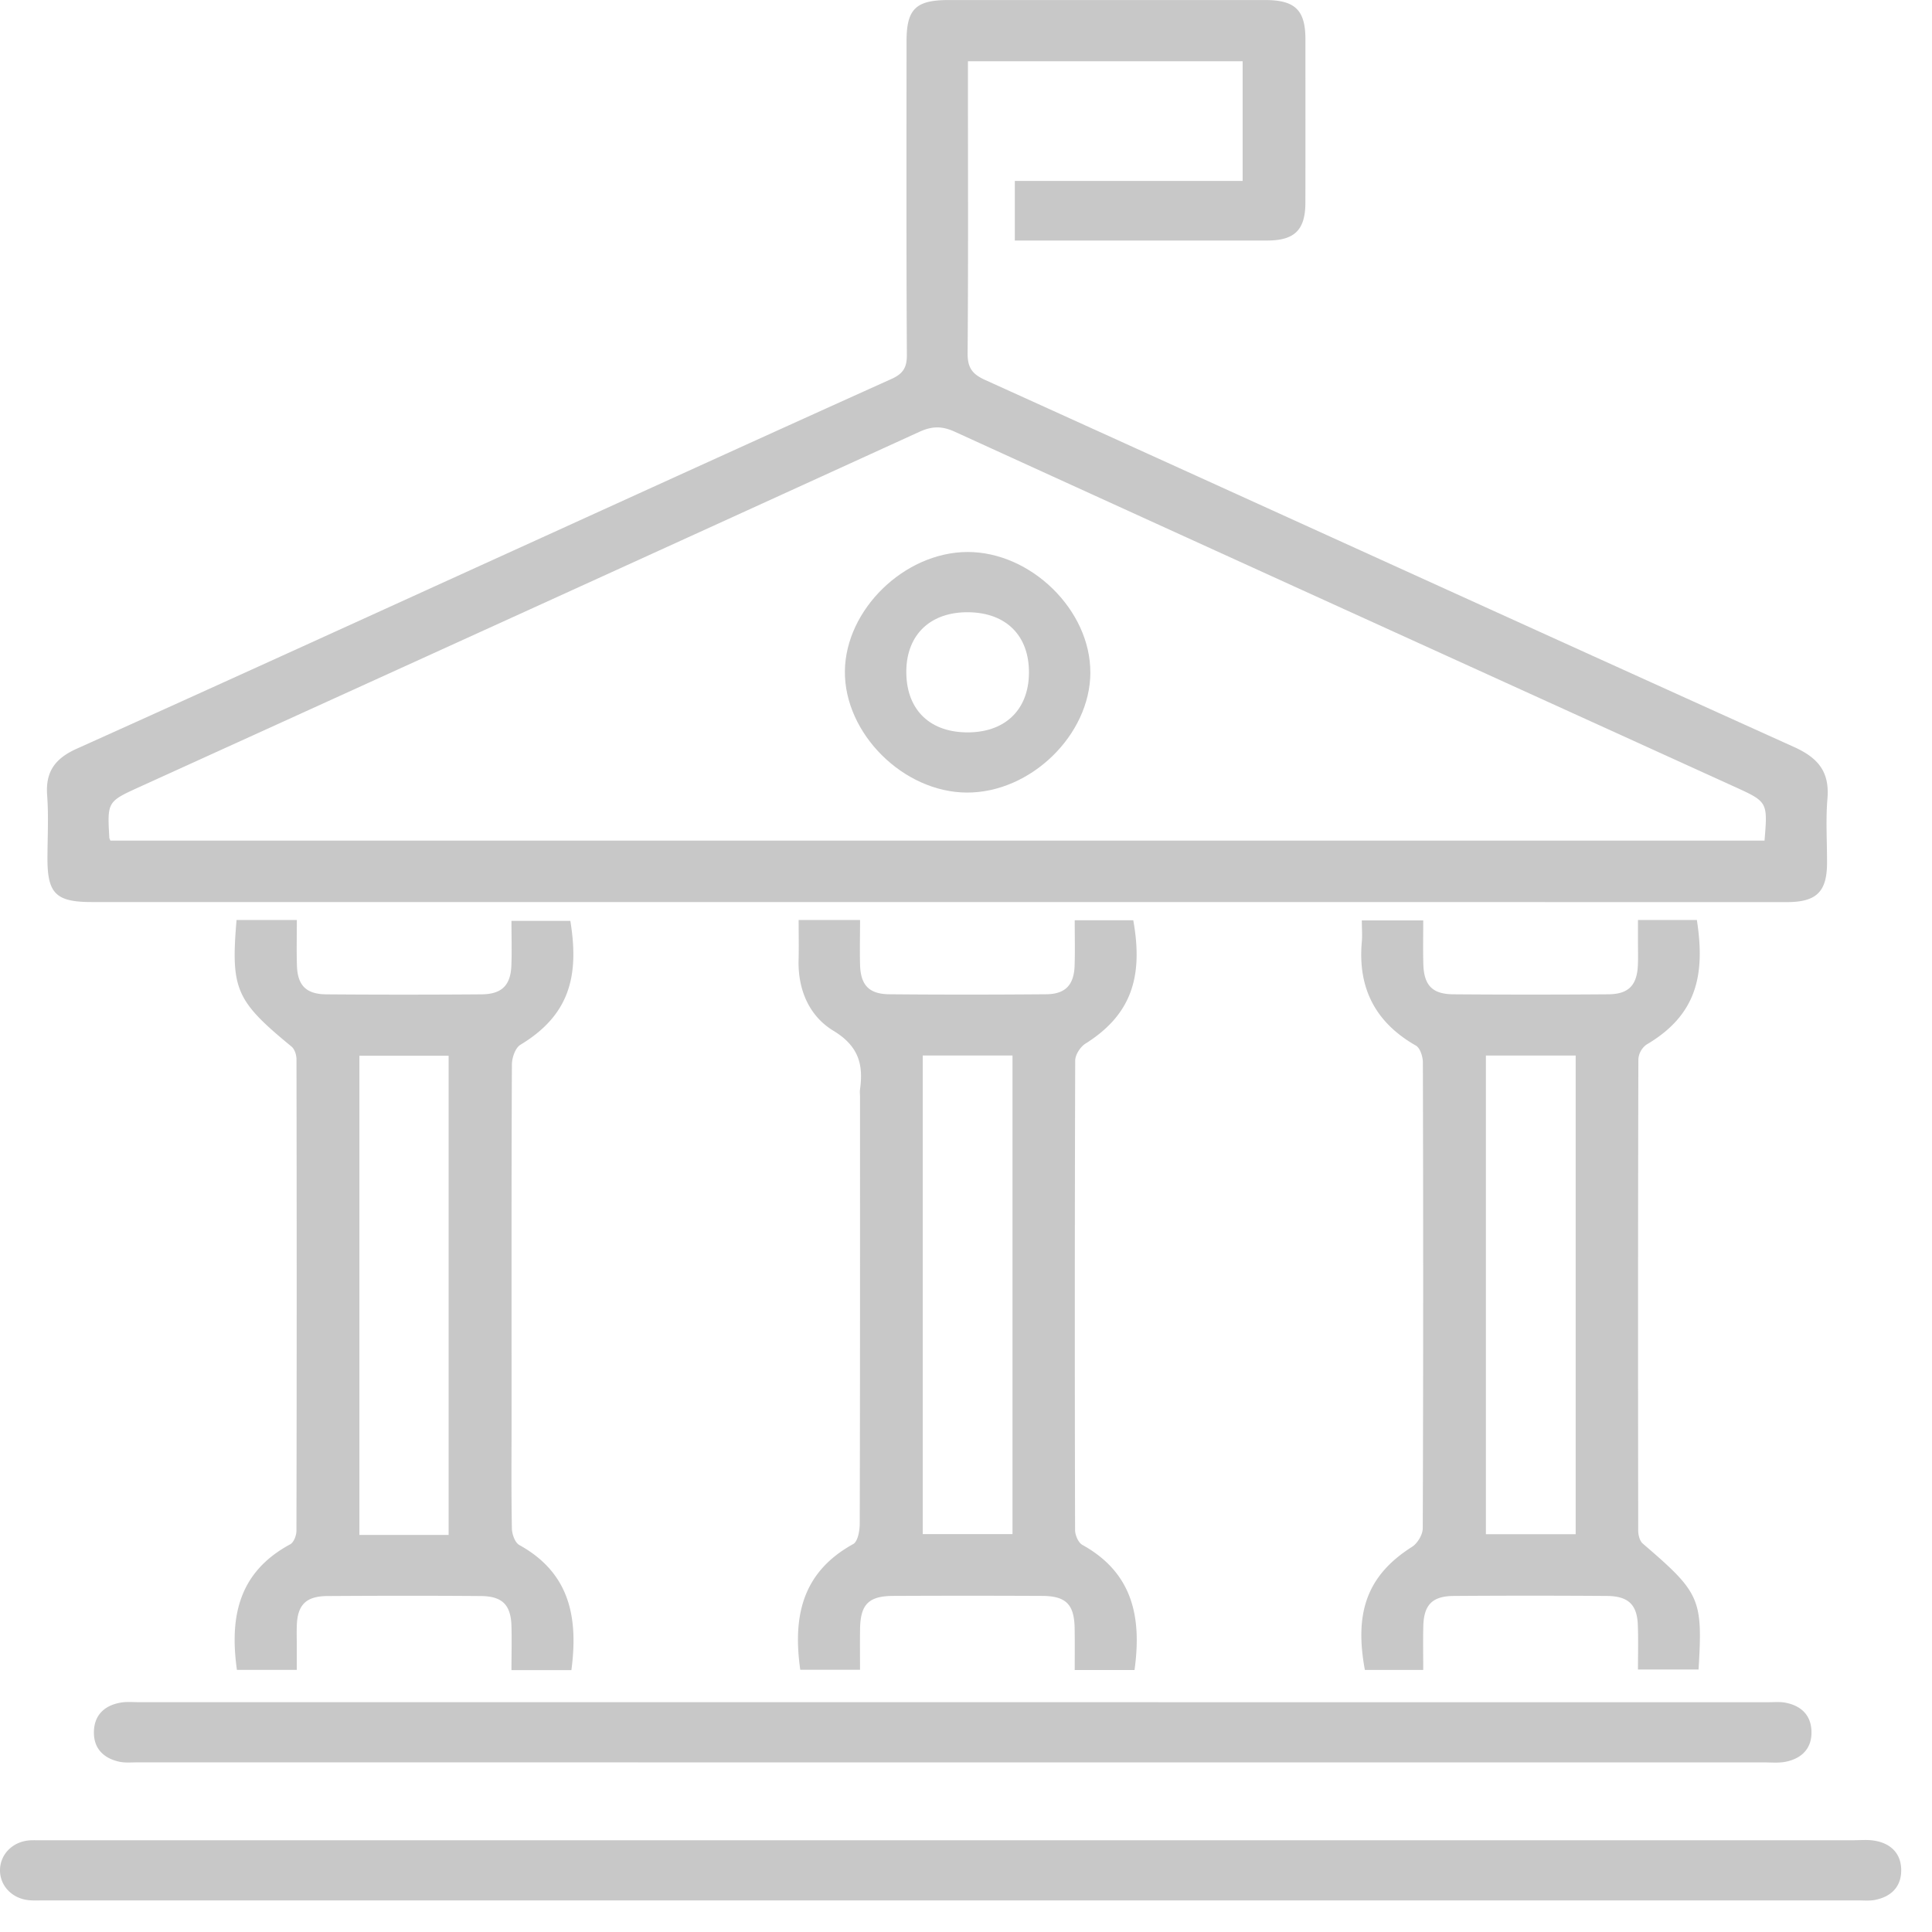 <svg xmlns="http://www.w3.org/2000/svg" width="48" height="48" viewBox="0 0 48 48">
    <g fill="#C8C8C8" fill-rule="evenodd">
        <path d="M2.743 20.885h41.096c.08-.962.08-.963-.75-1.341-6.455-2.936-12.913-5.87-19.364-8.816-.32-.147-.565-.144-.882 0-6.451 2.947-12.908 5.882-19.364 8.818-.813.37-.814.368-.763 1.269 0 .013.01.027.027.07m22.47-14.908V4.495h5.66V1.522h-6.825v.432c0 2.27.01 4.543-.008 6.815-.003.345.097.516.42.664 6.706 3.039 13.404 6.096 20.115 9.127.612.276.883.63.827 1.285-.044.526-.008 1.059-.01 1.588 0 .723-.26.98-1.001.98l-15.912-.002H2.276c-.882 0-1.096-.211-1.097-1.07 0-.528.032-1.059-.008-1.586-.042-.582.195-.91.735-1.153 3.862-1.738 7.713-3.498 11.567-5.25 2.89-1.315 5.78-2.633 8.676-3.937.287-.13.383-.282.382-.595-.015-2.597-.01-5.196-.008-7.796 0-.8.23-1.023 1.047-1.023h7.861c.746 0 1.002.25 1.002.976 0 1.354.002 2.707-.001 4.062-.002.673-.268.936-.946.937-2.077.002-4.156 0-6.273 0M23.615 45.72h22.433c.175 0 .353-.018.523.011.413.068.662.325.664.73.003.409-.244.663-.653.742-.139.027-.286.012-.428.012H1.097c-.127 0-.254.007-.38-.005-.415-.041-.715-.354-.717-.738-.002-.385.294-.703.707-.746.094-.01.19-.005.285-.005l22.623-.001M8.929 38.135h2.217V26.23H8.929v11.905zm-3.05-15.278h1.496c0 .386-.009.754.002 1.124.014.497.224.718.727.723 1.287.01 2.573.01 3.858 0 .506-.003.723-.224.743-.714.014-.358.002-.716.002-1.111h1.463c.224 1.369-.018 2.34-1.24 3.078-.128.077-.211.322-.212.491-.013 2.923-.008 5.85-.008 8.774 0 .916-.01 1.835.008 2.753.002.142.076.35.185.411 1.265.7 1.464 1.815 1.293 3.108h-1.489c0-.364.01-.73 0-1.096-.016-.526-.225-.74-.759-.745-1.27-.01-2.54-.008-3.81 0-.535.003-.747.217-.764.736-.006.186 0 .372 0 .56v.538H5.886c-.183-1.304.034-2.424 1.324-3.119.091-.048.155-.223.155-.337.008-3.905.008-7.81.001-11.714 0-.107-.045-.25-.123-.315-1.382-1.136-1.512-1.42-1.366-3.145zM22.925 38.115h2.23V26.223h-2.23v11.892zm-3.083-15.258h1.526c0 .38-.01.749 0 1.116.015.5.22.724.724.729 1.302.012 2.604.011 3.905 0 .473-.005.683-.231.701-.704.013-.37.003-.74.003-1.134h1.455c.25 1.397-.04 2.342-1.187 3.064-.127.079-.254.275-.256.418a2161.64 2161.64 0 0 0-.003 11.668c.001.125.08.313.182.369 1.262.7 1.474 1.809 1.295 3.108h-1.486c0-.342.004-.692-.002-1.043-.011-.585-.214-.794-.8-.798a402.382 402.382 0 0 0-3.714 0c-.609.004-.81.215-.817.83-.005.323-.001.65-.001 1.005h-1.485c-.183-1.299.03-2.415 1.315-3.123.118-.065.163-.34.163-.515.009-3.532.007-7.063.007-10.594 0-.063-.009-.126 0-.188.087-.617-.035-1.076-.658-1.454-.611-.369-.89-1.033-.868-1.772.008-.311.001-.62.001-.982zM36.917 38.117h2.23V26.225h-2.23v11.892zm3.778-15.26h1.463c.217 1.388-.017 2.37-1.253 3.097a.489.489 0 0 0-.2.36c-.01 3.905-.01 7.81-.004 11.715 0 .107.036.253.112.32 1.428 1.226 1.494 1.365 1.387 3.13h-1.505c0-.357.01-.726-.003-1.092-.015-.517-.233-.732-.768-.736-1.27-.009-2.54-.009-3.808 0-.532.005-.74.221-.754.747-.009.354-.002.708-.002 1.091h-1.45c-.258-1.396.03-2.335 1.174-3.06.135-.086.263-.302.264-.458.014-3.858.013-7.716.003-11.574 0-.144-.067-.36-.174-.42-1.018-.58-1.444-1.441-1.343-2.576.015-.168 0-.337 0-.534h1.526c0 .368-.007.723.002 1.076.013.532.218.755.742.76 1.286.01 2.572.01 3.858 0 .502-.005.709-.226.731-.725.008-.186.002-.372.002-.56v-.56zM23.619 43.786l-20.192-.001c-.16 0-.324.017-.474-.018-.38-.087-.62-.325-.62-.72 0-.415.24-.666.648-.743.154-.03.317-.014.474-.014l40.48.001c.143 0 .29-.014.428.013.388.075.628.31.642.7.017.414-.219.676-.625.763-.183.04-.379.019-.569.019H23.62"/>
        <path d="M24.07 15.211c-.942-.014-1.54.544-1.553 1.452-.012.931.544 1.512 1.47 1.532.962.023 1.57-.544 1.577-1.474.008-.922-.559-1.495-1.494-1.51m3.02 1.5c-.006 1.55-1.485 2.987-3.069 2.98-1.579-.006-3.047-1.47-3.03-3.019.018-1.531 1.48-2.952 3.045-2.958 1.58-.003 3.06 1.447 3.053 2.997"/>
    </g>
</svg>
